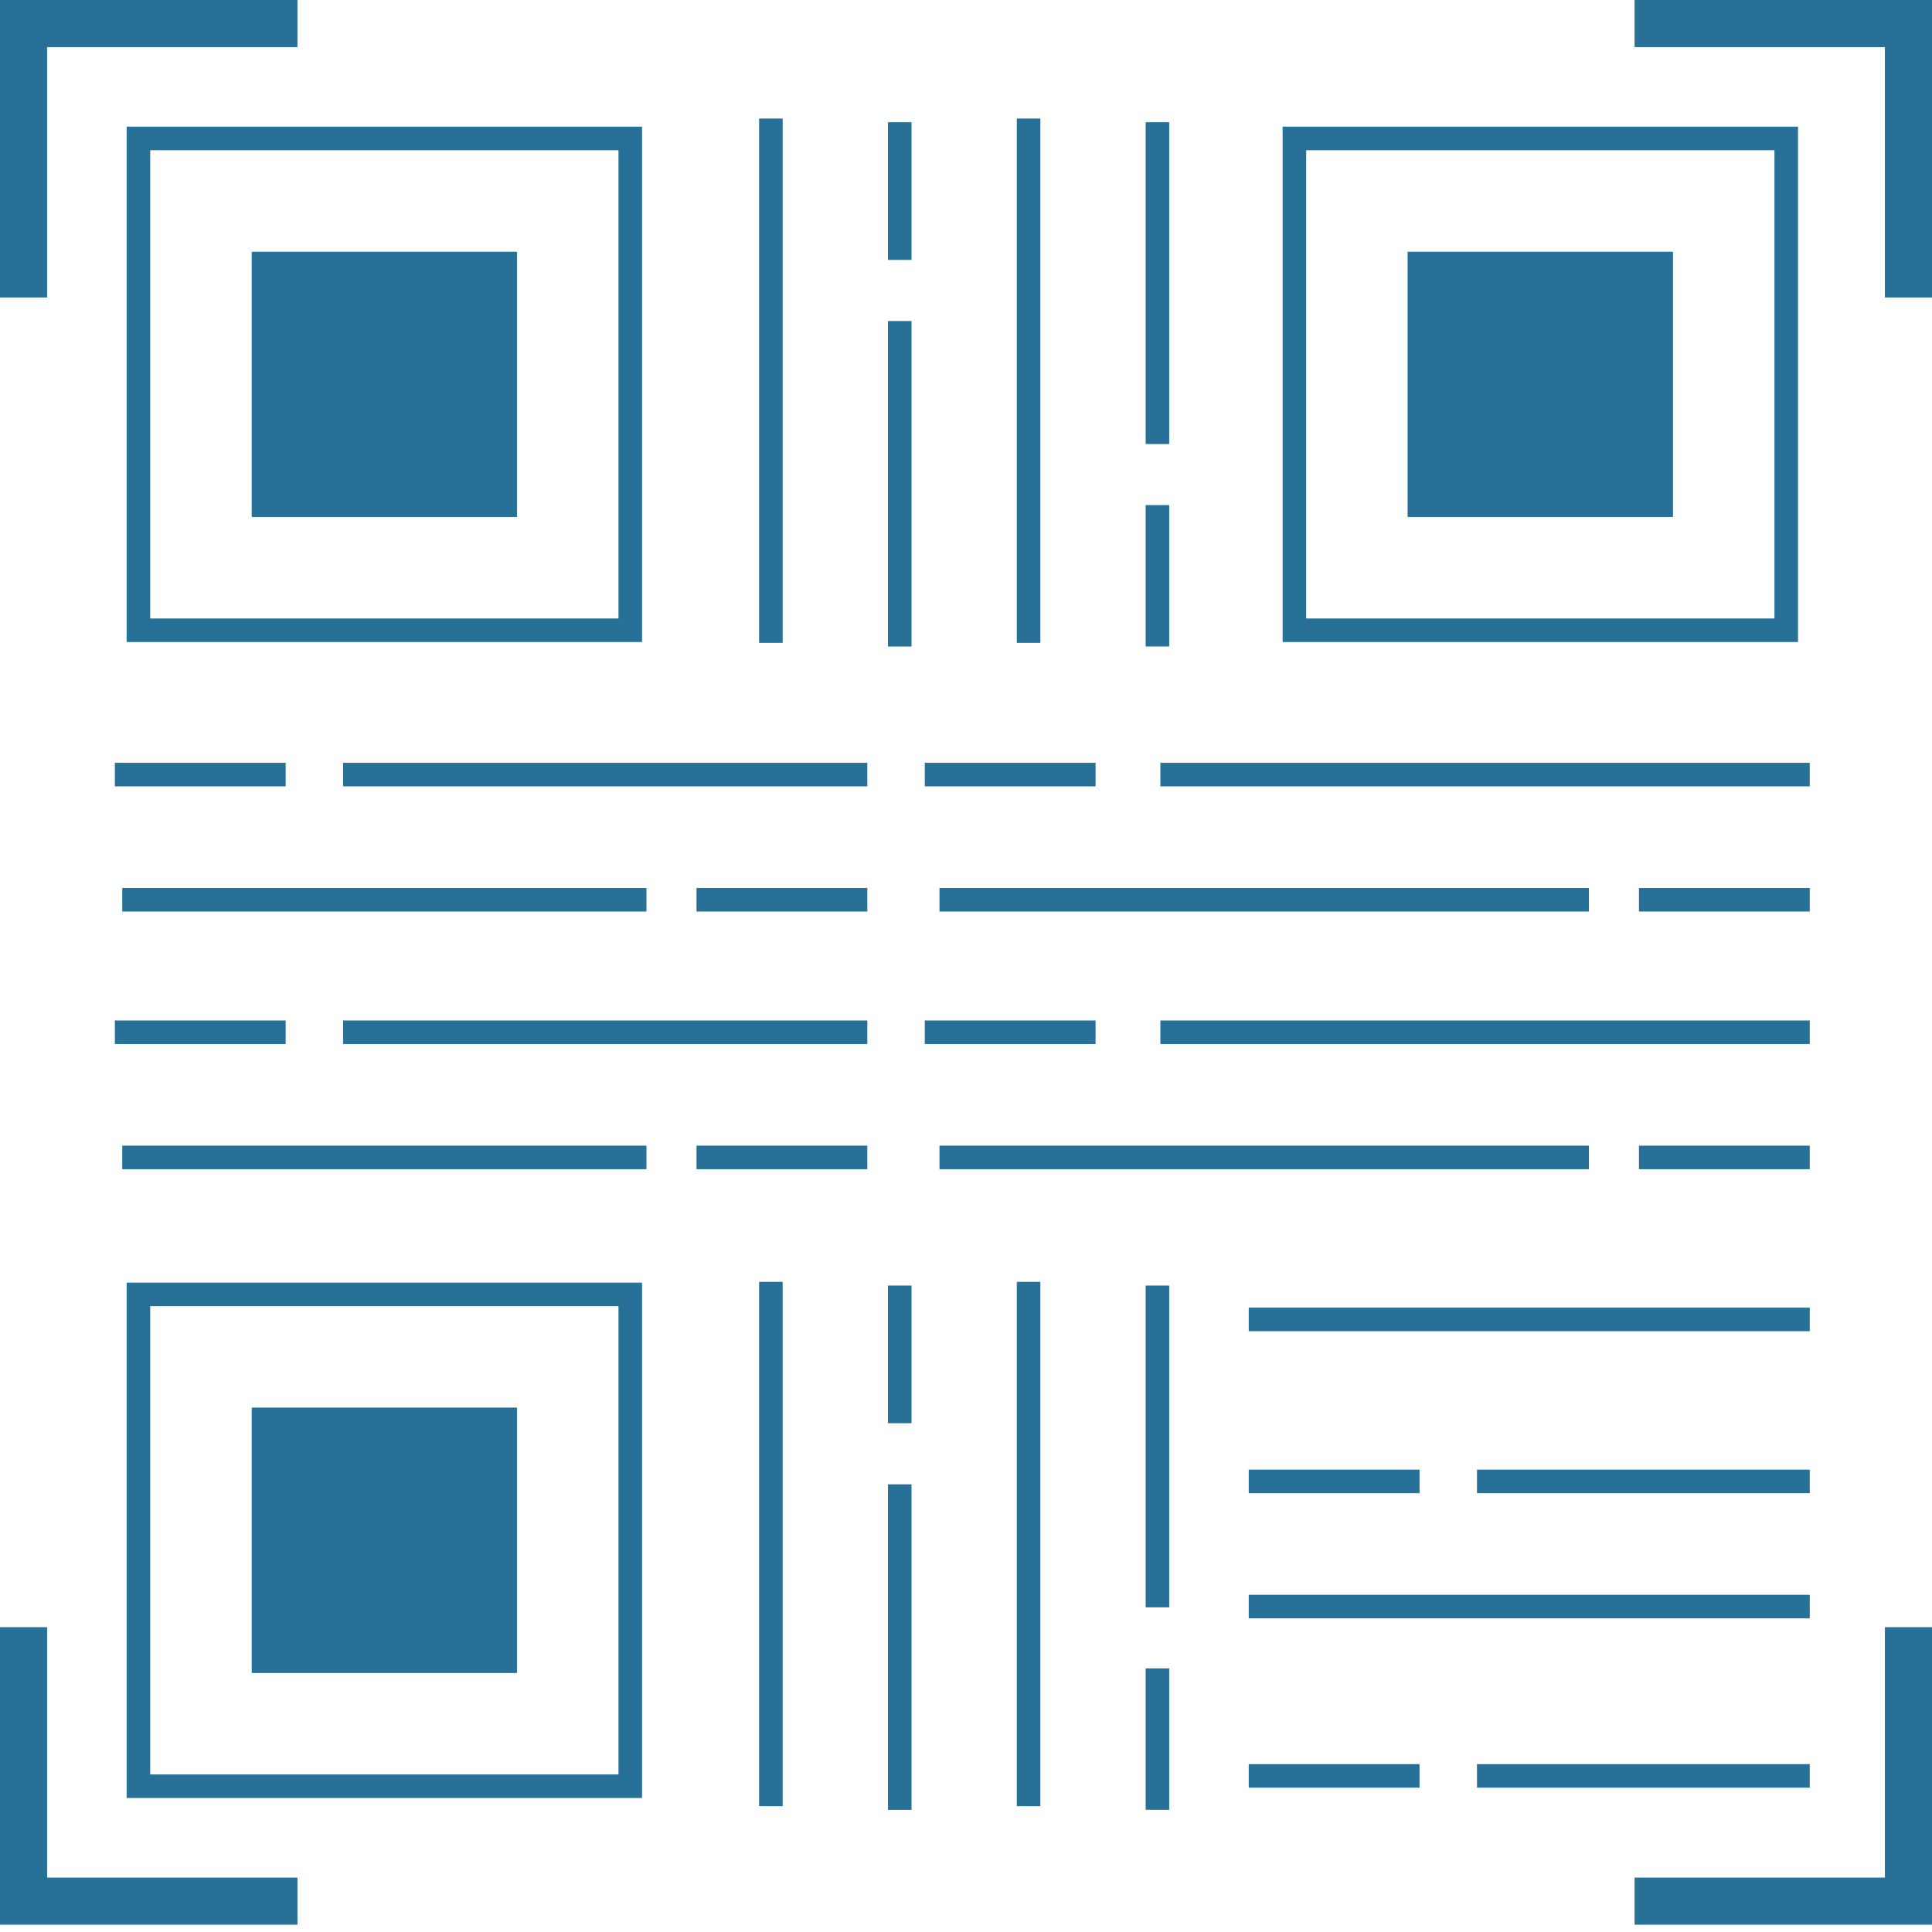 <?xml version="1.0" encoding="UTF-8"?>
<svg width="82px" height="82px" viewBox="0 0 82 82" version="1.1" xmlns="http://www.w3.org/2000/svg" xmlns:xlink="http://www.w3.org/1999/xlink">
    <!-- Generator: Sketch 47.1 (45422) - http://www.bohemiancoding.com/sketch -->
    <title>qr-icon</title>
    <desc>Created with Sketch.</desc>
    <defs>
        <rect id="path-1" x="9.688" y="9.688" width="11.25" height="11.25"></rect>
        <rect id="path-2" x="58.75" y="9.688" width="11.25" height="11.25"></rect>
        <rect id="path-3" x="9.688" y="58.75" width="11.25" height="11.25"></rect>
    </defs>
    <g id="Zeipt-App" stroke="none" stroke-width="1" fill="none" fill-rule="evenodd">
        <g id="The-Receipt-Copy-2" transform="translate(-18, -158)">
            <g id="qr-icon" transform="translate(19, 159)">
                <rect id="Rectangle-5" stroke="#277098" x="4.875" y="4.875" width="20.875" height="20.875"></rect>
                <rect id="Rectangle-5-Copy" stroke="#277098" x="53.938" y="4.875" width="20.875" height="20.875"></rect>
                <rect id="Rectangle-5-Copy-3" stroke="#277098" x="4.875" y="53.938" width="20.875" height="20.875"></rect>
                <g id="Rectangle-5">
                    <use fill="#277098" fill-rule="evenodd" xlink:href="#path-1"></use>
                    <rect stroke="#277098" stroke-width="1" x="10.188" y="10.188" width="10.25" height="10.25"></rect>
                </g>
                <g id="Rectangle-5-Copy-2">
                    <use fill="#277098" fill-rule="evenodd" xlink:href="#path-2"></use>
                    <rect stroke="#277098" stroke-width="1" x="59.25" y="10.188" width="10.25" height="10.25"></rect>
                </g>
                <g id="Rectangle-5-Copy-4">
                    <use fill="#277098" fill-rule="evenodd" xlink:href="#path-3"></use>
                    <rect stroke="#277098" stroke-width="1" x="10.188" y="59.25" width="10.25" height="10.25"></rect>
                </g>
                <path d="M31.719,4.531 L31.719,25.784" id="Line" stroke="#277098" stroke-linecap="square"></path>
                <path d="M4.375,31.875 L10.625,31.875" id="Line-Copy-13" stroke="#277098" stroke-linecap="square"></path>
                <polyline id="Line-Copy-35" stroke="#277098" stroke-width="2" stroke-linecap="square" points="0 10.626 0 0 10.625 0"></polyline>
                <polyline id="Line-Copy-37" stroke="#277098" stroke-width="2" stroke-linecap="square" transform="translate(5.312, 74.376) scale(1, -1) translate(-5.312, -74.376) " points="0 79.689 0 69.062 10.625 69.062"></polyline>
                <polyline id="Line-Copy-36" stroke="#277098" stroke-width="2" stroke-linecap="square" transform="translate(74.688, 5.313) scale(-1, 1) translate(-74.688, -5.313) " points="69.375 10.626 69.375 0 80 0"></polyline>
                <polyline id="Line-Copy-38" stroke="#277098" stroke-width="2" stroke-linecap="square" transform="translate(74.688, 74.376) scale(-1, -1) translate(-74.688, -74.376) " points="69.375 79.689 69.375 69.062 80 69.062"></polyline>
                <path d="M38.75,31.875 L45,31.875" id="Line-Copy-17" stroke="#277098" stroke-linecap="square"></path>
                <path d="M29.062,37.188 L35.312,37.188" id="Line-Copy-21" stroke="#277098" stroke-linecap="square"></path>
                <path d="M69.062,37.188 L75.312,37.188" id="Line-Copy-27" stroke="#277098" stroke-linecap="square"></path>
                <path d="M14.062,31.875 L35.312,31.875" id="Line-Copy-15" stroke="#277098" stroke-linecap="square"></path>
                <path d="M4.688,37.188 L25.938,37.188" id="Line-Copy-22" stroke="#277098" stroke-linecap="square"></path>
                <path d="M48.75,31.875 L75.312,31.875" id="Line-Copy-18" stroke="#277098" stroke-linecap="square"></path>
                <path d="M39.375,37.188 L65.938,37.188" id="Line-Copy-23" stroke="#277098" stroke-linecap="square"></path>
                <path d="M4.375,42.812 L10.625,42.812" id="Line-Copy-14" stroke="#277098" stroke-linecap="square"></path>
                <path d="M38.75,42.812 L45,42.812" id="Line-Copy-19" stroke="#277098" stroke-linecap="square"></path>
                <path d="M29.062,48.125 L35.312,48.125" id="Line-Copy-24" stroke="#277098" stroke-linecap="square"></path>
                <path d="M69.062,48.125 L75.312,48.125" id="Line-Copy-28" stroke="#277098" stroke-linecap="square"></path>
                <path d="M52.5,55 L75.312,55" id="Line-Copy-29" stroke="#277098" stroke-linecap="square"></path>
                <path d="M52.5,67.188 L75.312,67.188" id="Line-Copy-34" stroke="#277098" stroke-linecap="square"></path>
                <path d="M52.5,61.875 L58.75,61.875" id="Line-Copy-30" stroke="#277098" stroke-linecap="square"></path>
                <path d="M62.188,61.875 L75.312,61.875" id="Line-Copy-32" stroke="#277098" stroke-linecap="square"></path>
                <path d="M52.5,74.375 L58.75,74.375" id="Line-Copy-31" stroke="#277098" stroke-linecap="square"></path>
                <path d="M62.188,74.375 L75.312,74.375" id="Line-Copy-33" stroke="#277098" stroke-linecap="square"></path>
                <path d="M14.062,42.812 L35.312,42.812" id="Line-Copy-16" stroke="#277098" stroke-linecap="square"></path>
                <path d="M4.688,48.125 L25.938,48.125" id="Line-Copy-25" stroke="#277098" stroke-linecap="square"></path>
                <path d="M48.75,42.812 L75.312,42.812" id="Line-Copy-20" stroke="#277098" stroke-linecap="square"></path>
                <path d="M39.375,48.125 L65.938,48.125" id="Line-Copy-26" stroke="#277098" stroke-linecap="square"></path>
                <path d="M31.719,53.906 L31.719,75.159" id="Line-Copy-6" stroke="#277098" stroke-linecap="square"></path>
                <path d="M42.656,4.531 L42.656,25.784" id="Line-Copy-3" stroke="#277098" stroke-linecap="square"></path>
                <path d="M42.656,53.906 L42.656,75.159" id="Line-Copy-7" stroke="#277098" stroke-linecap="square"></path>
                <path d="M37.188,13.125 L37.188,25.94" id="Line-Copy-2" stroke="#277098" stroke-linecap="square"></path>
                <path d="M37.188,62.5 L37.188,75.315" id="Line-Copy-8" stroke="#277098" stroke-linecap="square"></path>
                <path d="M48.125,4.688 L48.125,17.346" id="Line-Copy-5" stroke="#277098" stroke-linecap="square"></path>
                <path d="M48.125,54.062 L48.125,66.721" id="Line-Copy-9" stroke="#277098" stroke-linecap="square"></path>
                <path d="M37.188,4.688 L37.188,9.531" id="Line-Copy" stroke="#277098" stroke-linecap="square"></path>
                <path d="M37.188,54.062 L37.188,58.906" id="Line-Copy-10" stroke="#277098" stroke-linecap="square"></path>
                <path d="M48.125,20.938 L48.125,25.938" id="Line-Copy-4" stroke="#277098" stroke-linecap="square"></path>
                <path d="M48.125,70.312 L48.125,75.312" id="Line-Copy-11" stroke="#277098" stroke-linecap="square"></path>
            </g>
        </g>
    </g>
</svg>
